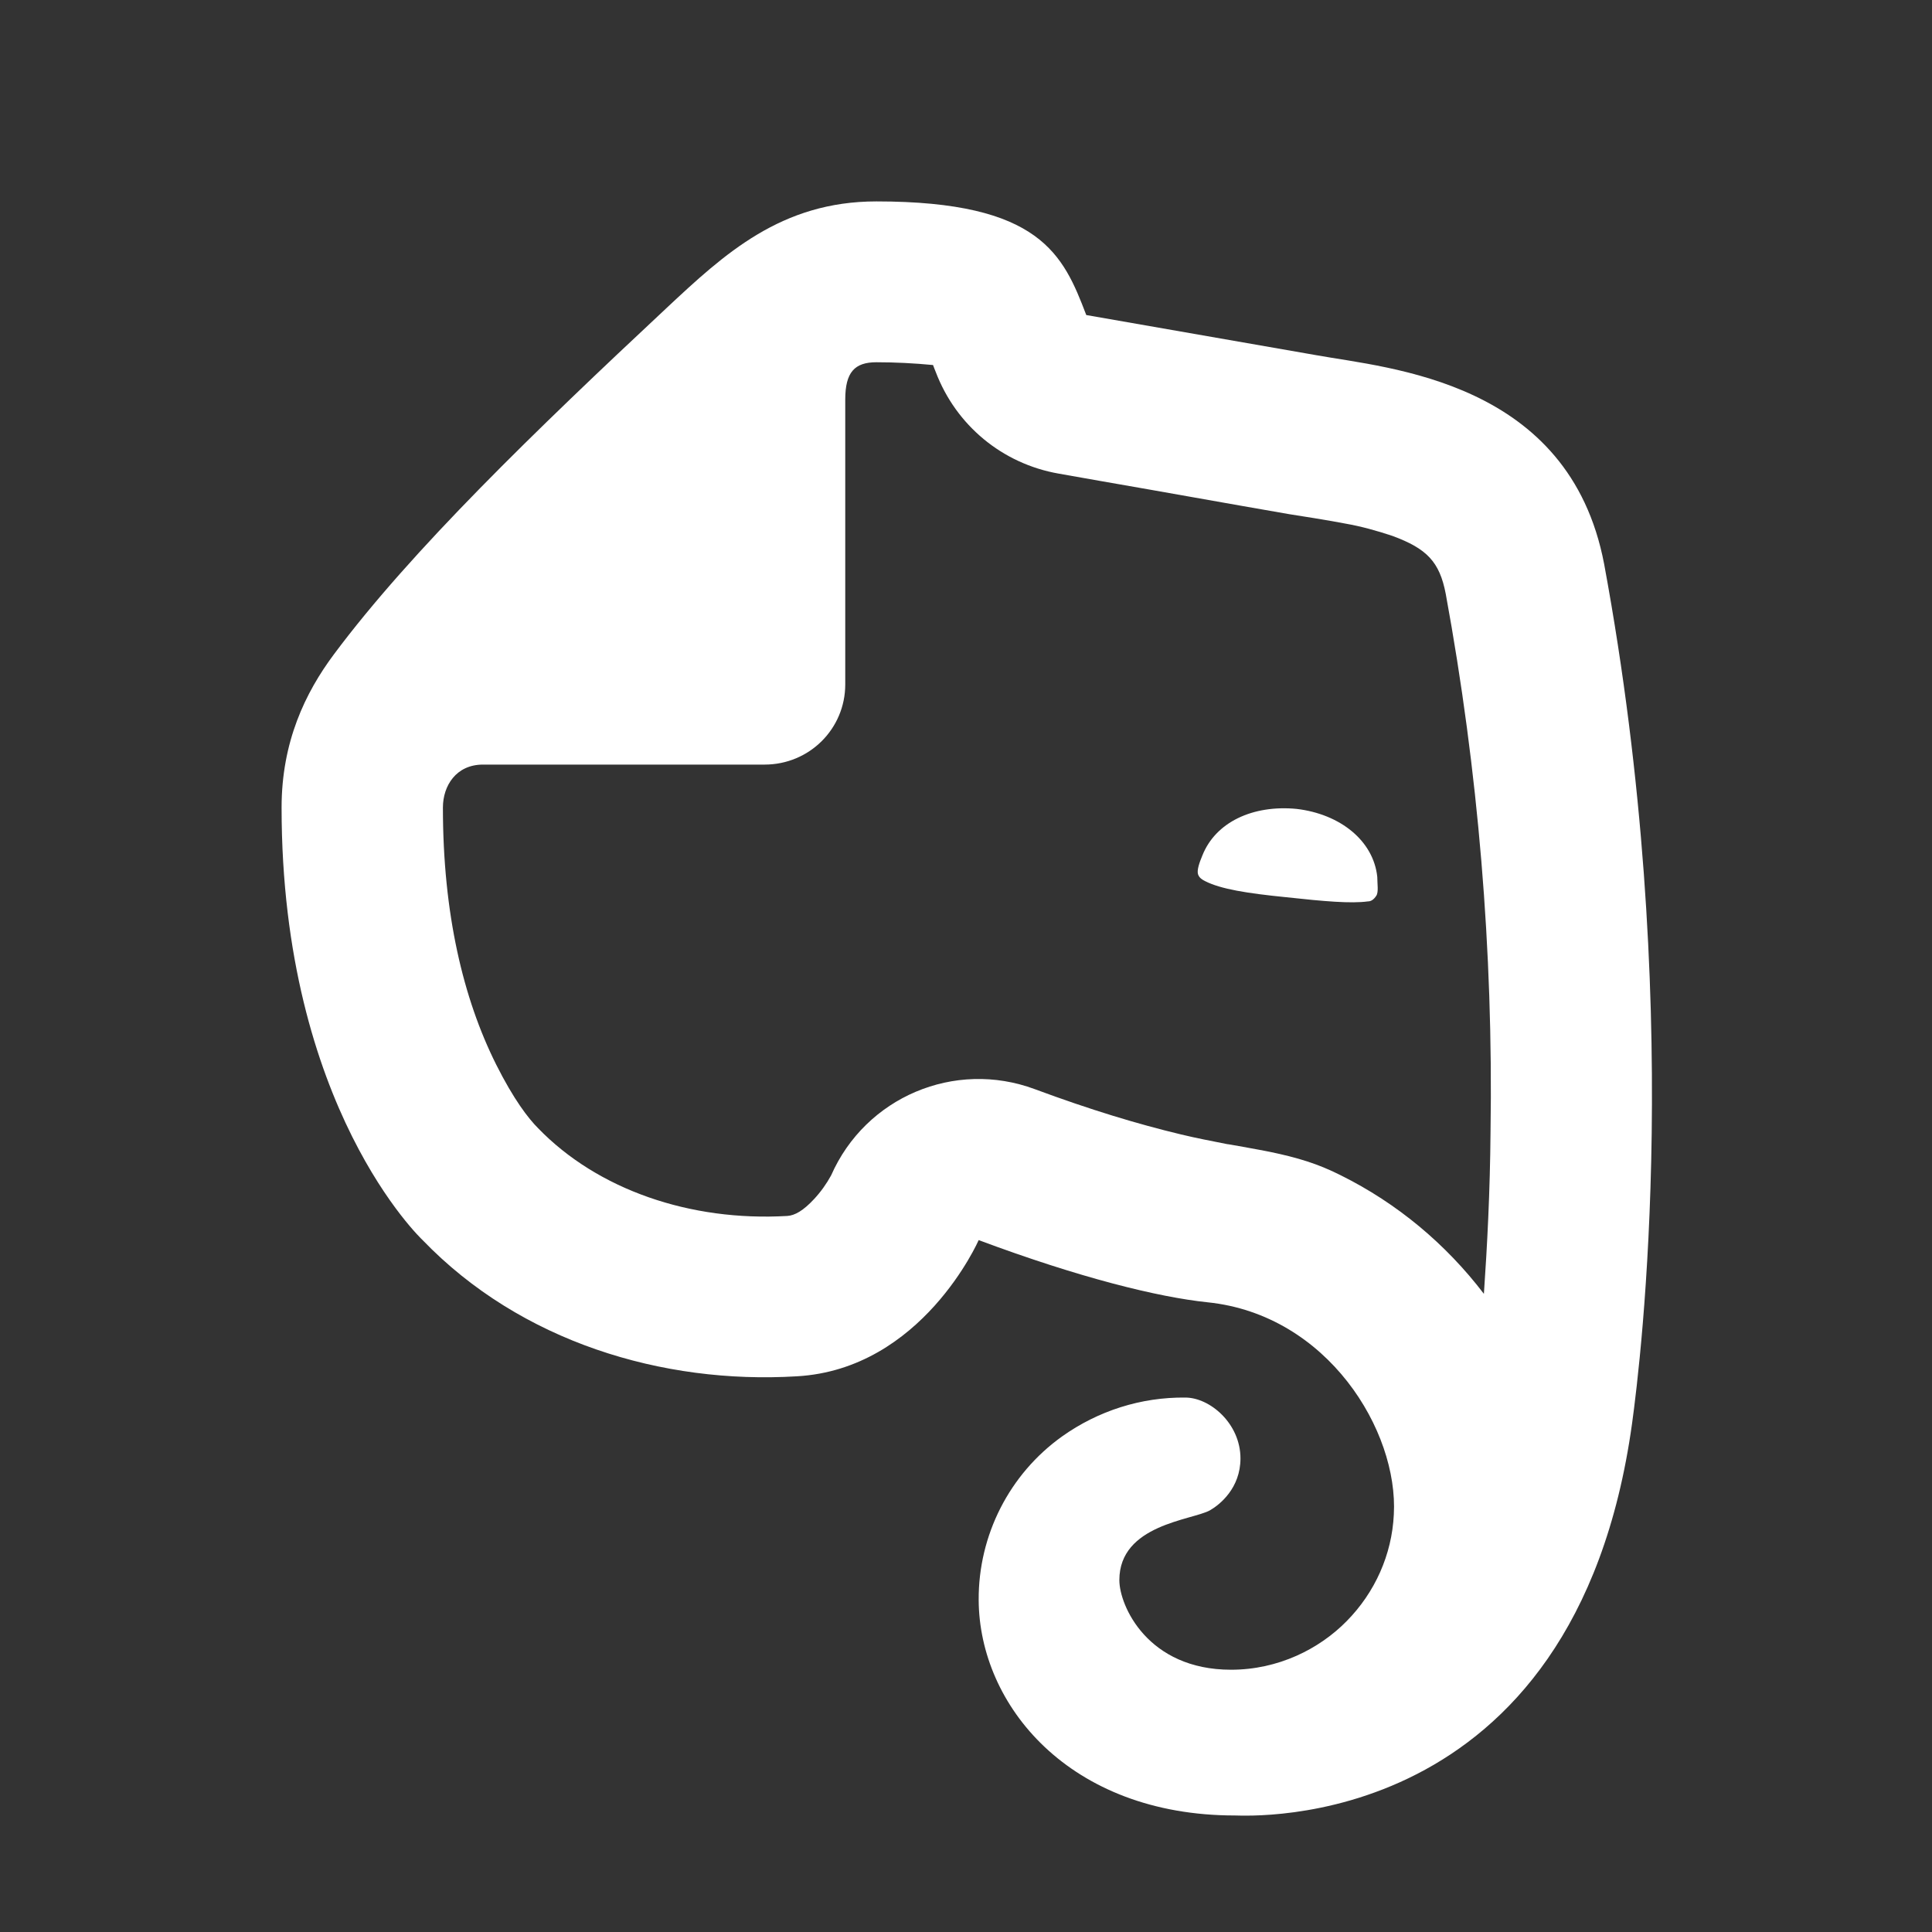 <?xml version="1.0" encoding="UTF-8"?>
<svg xmlns="http://www.w3.org/2000/svg" xmlns:xlink="http://www.w3.org/1999/xlink" width="16" height="16" viewBox="0 0 16 16" version="1.1">
<rect x="0" y="0" width="16" height="16" fill="#333333" stroke="none"/>
<g id="surface1">
<path style=" stroke:none;fill-rule:nonzero;fill:rgb(100%,100%,100%);fill-opacity:1;" d="M 7 5.668 C 7 6.035 6.703 6.332 6.332 6.332 L 4 6.332 C 3.777 6.332 3.668 6.508 3.668 6.688 C 3.668 7.566 3.836 8.27 4.109 8.816 C 4.254 9.105 4.375 9.262 4.457 9.344 C 4.949 9.852 5.715 10.117 6.52 10.07 C 6.582 10.066 6.652 10.027 6.742 9.93 C 6.797 9.871 6.844 9.805 6.883 9.734 C 7.168 9.086 7.906 8.773 8.57 9.02 C 9.031 9.191 9.422 9.309 9.781 9.395 C 9.91 9.426 10.031 9.449 10.172 9.477 C 10.117 9.465 10.438 9.523 10.516 9.539 C 10.742 9.586 10.914 9.637 11.105 9.734 C 11.57 9.965 11.973 10.301 12.289 10.715 C 12.316 10.324 12.34 9.871 12.344 9.367 C 12.367 7.875 12.242 6.383 11.973 4.918 C 11.922 4.652 11.816 4.543 11.531 4.438 C 11.402 4.395 11.273 4.359 11.141 4.336 C 11.043 4.316 10.707 4.262 10.676 4.258 C 10.156 4.168 9.637 4.074 9.117 3.984 L 8.766 3.922 C 8.301 3.84 7.918 3.523 7.75 3.082 C 7.742 3.062 7.734 3.043 7.727 3.023 C 7.57 3.008 7.414 3 7.258 3 C 7.078 3 7 3.082 7 3.309 Z M 11.152 13.426 C 11.387 13.188 11.527 12.875 11.543 12.543 C 11.582 11.852 10.996 10.887 10 10.785 C 9.59 10.742 8.941 10.582 8.105 10.27 C 8.105 10.27 7.637 11.34 6.598 11.398 C 5.488 11.465 4.312 11.113 3.5 10.27 C 3.5 10.27 2.332 9.176 2.332 6.688 C 2.332 6.145 2.527 5.738 2.766 5.418 C 3.406 4.559 4.434 3.566 5.52 2.551 C 6 2.102 6.469 1.668 7.258 1.668 C 8.617 1.668 8.805 2.109 8.996 2.609 L 10.898 2.941 C 11.504 3.051 12.996 3.152 13.285 4.672 C 13.953 8.285 13.59 11.25 13.516 11.789 C 13.043 15.203 10.332 15.035 10.227 15.035 C 8.855 15.035 8.109 14.121 8.105 13.25 C 8.102 12.715 8.359 12.207 8.797 11.895 C 9.094 11.684 9.449 11.57 9.816 11.574 C 10.02 11.574 10.273 11.789 10.273 12.078 C 10.273 12.324 10.102 12.461 10.02 12.508 C 9.871 12.59 9.27 12.625 9.27 13.086 C 9.27 13.297 9.504 13.828 10.195 13.828 C 10.586 13.828 10.926 13.656 11.152 13.426 Z M 9.957 7.086 C 10.066 6.809 10.375 6.664 10.738 6.699 C 11.102 6.742 11.375 6.965 11.406 7.262 C 11.406 7.32 11.418 7.387 11.398 7.418 C 11.375 7.453 11.352 7.465 11.328 7.465 C 11.188 7.484 10.969 7.465 10.648 7.43 C 10.328 7.398 10.109 7.363 9.98 7.297 C 9.957 7.285 9.934 7.273 9.922 7.242 C 9.91 7.207 9.934 7.141 9.957 7.086 Z M 9.957 7.086 "/>
</g>
</svg>
